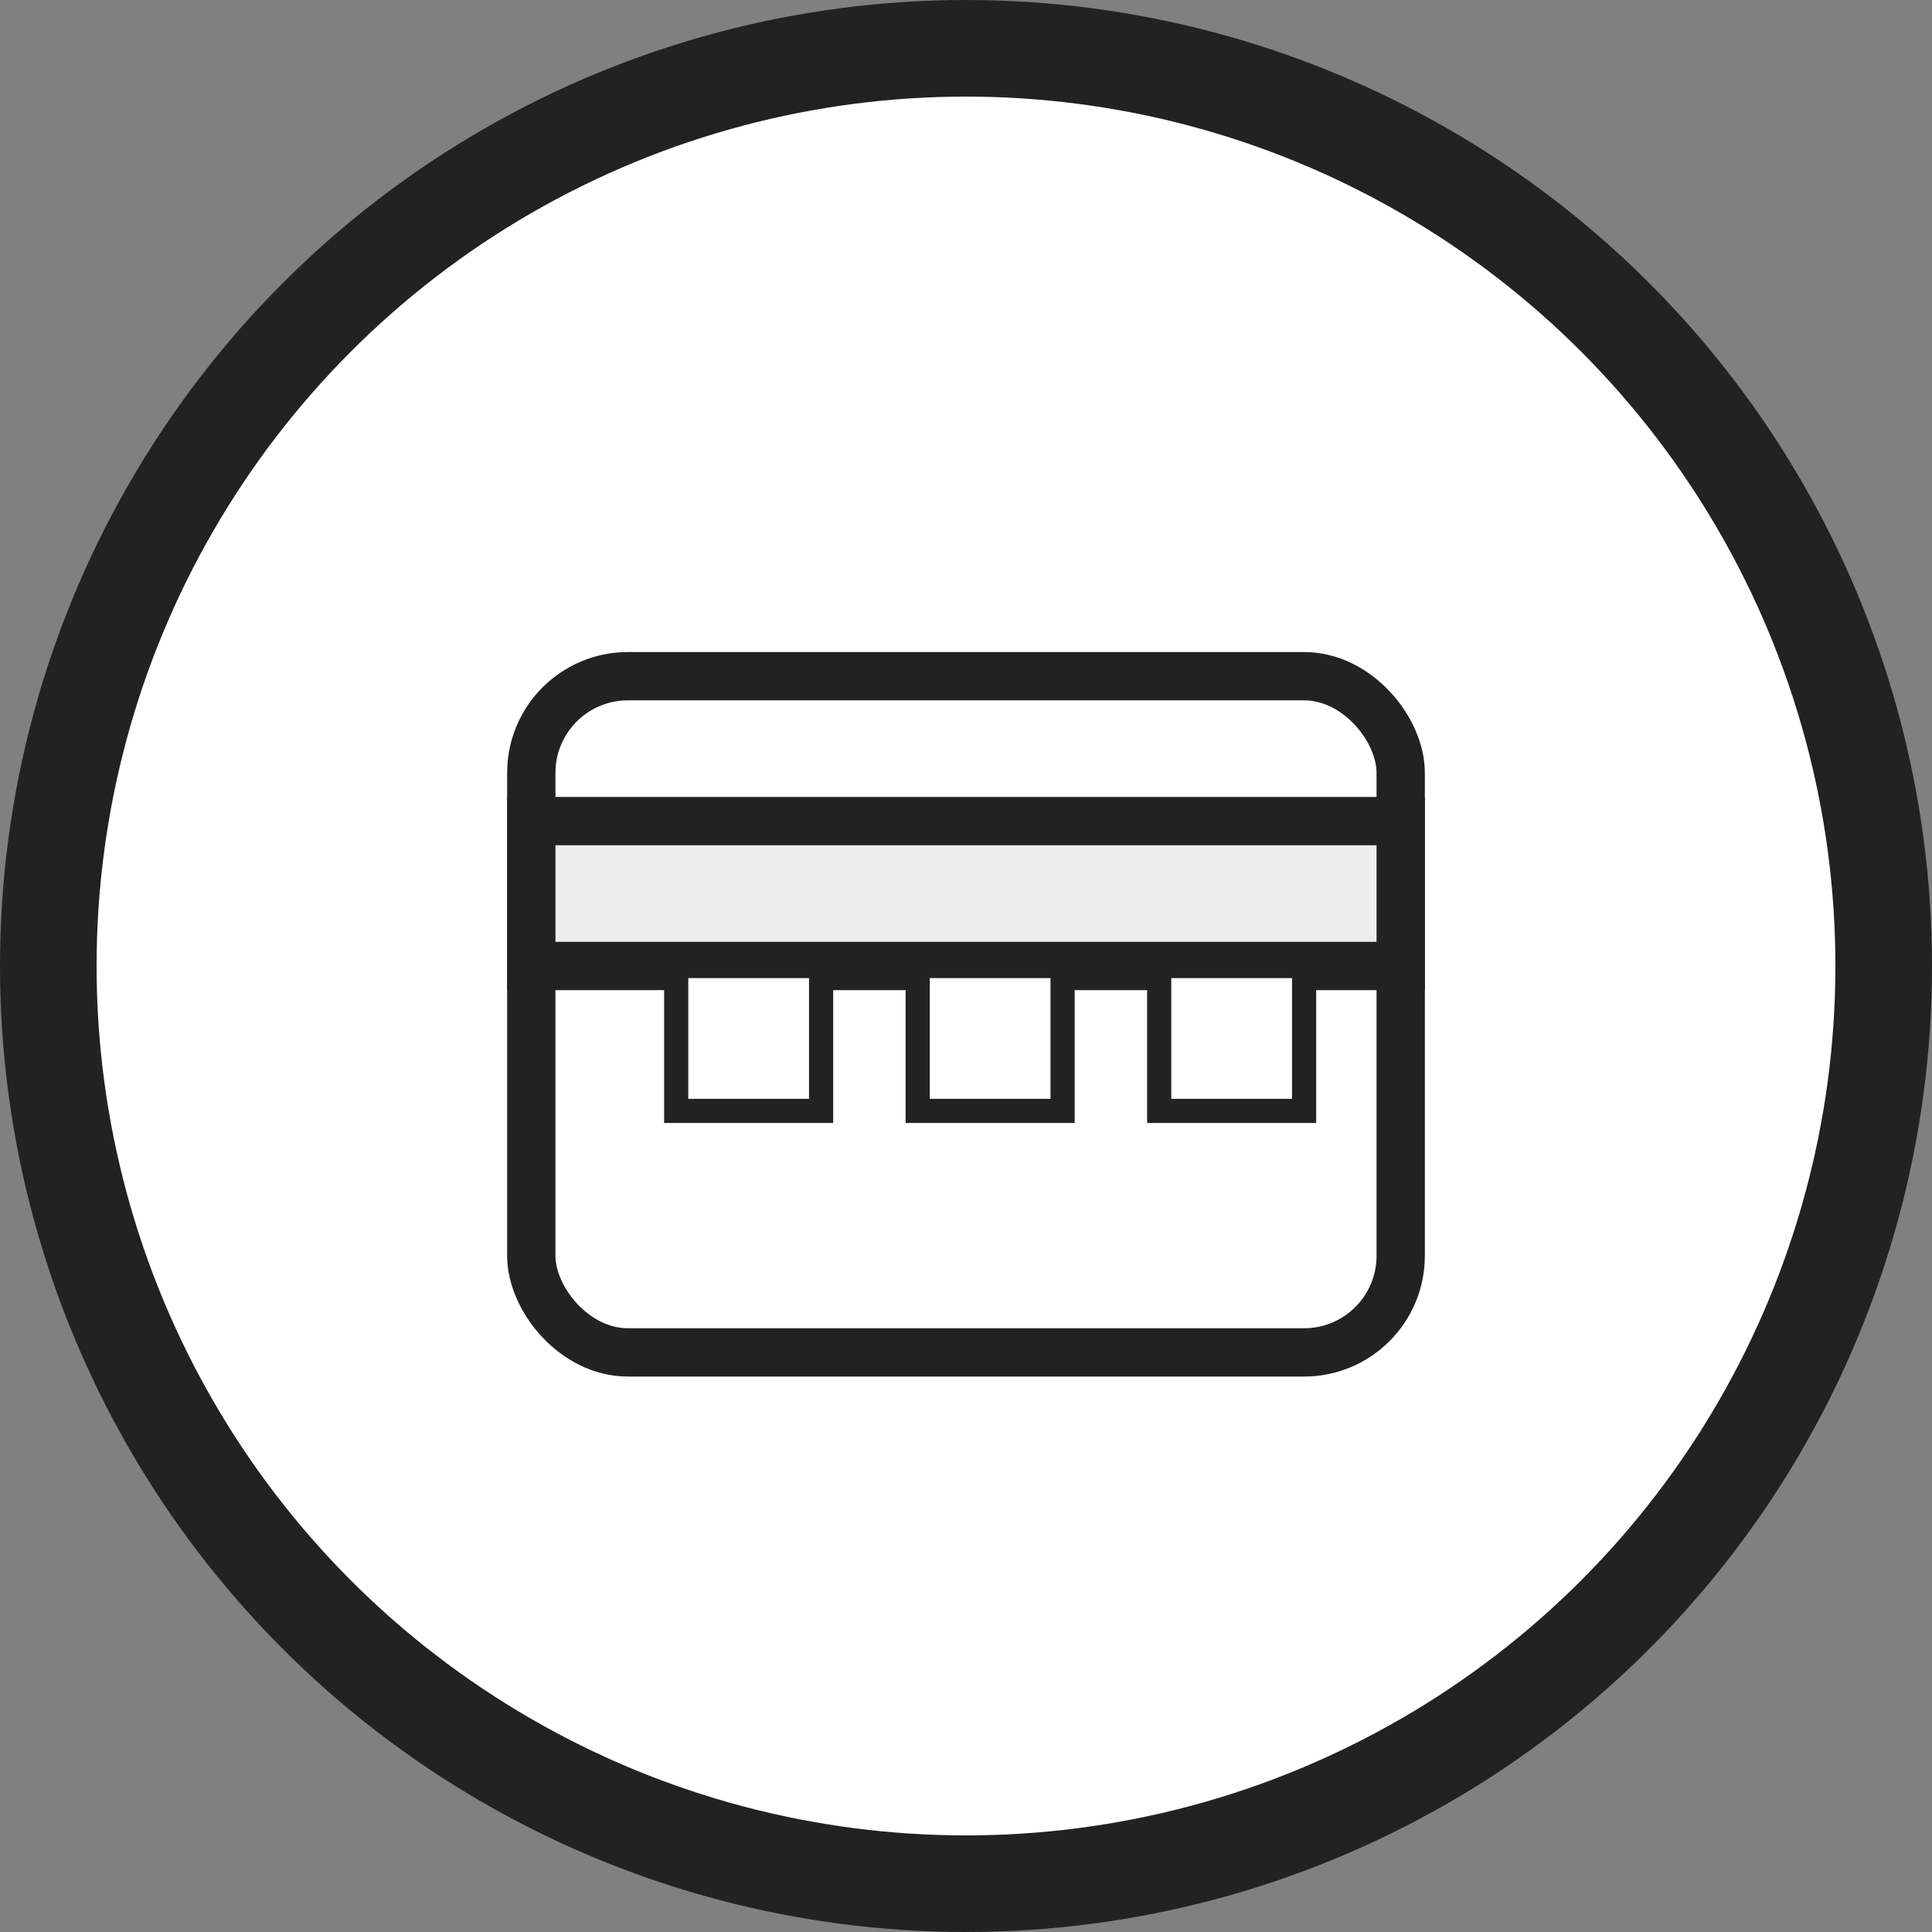 <svg width="80" height="80" viewBox="0 0 80 80" fill="none" xmlns="http://www.w3.org/2000/svg">
  <rect x="0" y="0" width="80" height="80" fill="#808080" stroke="none"/>
  <circle cx="40" cy="40" r="38" fill="#fff" stroke="#222" stroke-width="4"/>
  <rect x="22" y="28" width="36" height="28" rx="4" fill="#fff" stroke="#222" stroke-width="2"/>
  <rect x="22" y="34" width="36" height="6" fill="#eee" stroke="#222" stroke-width="2"/>
  <rect x="28" y="40" width="6" height="6" fill="#fff" stroke="#222" stroke-width="1"/>
  <rect x="38" y="40" width="6" height="6" fill="#fff" stroke="#222" stroke-width="1"/>
  <rect x="48" y="40" width="6" height="6" fill="#fff" stroke="#222" stroke-width="1"/>
</svg>